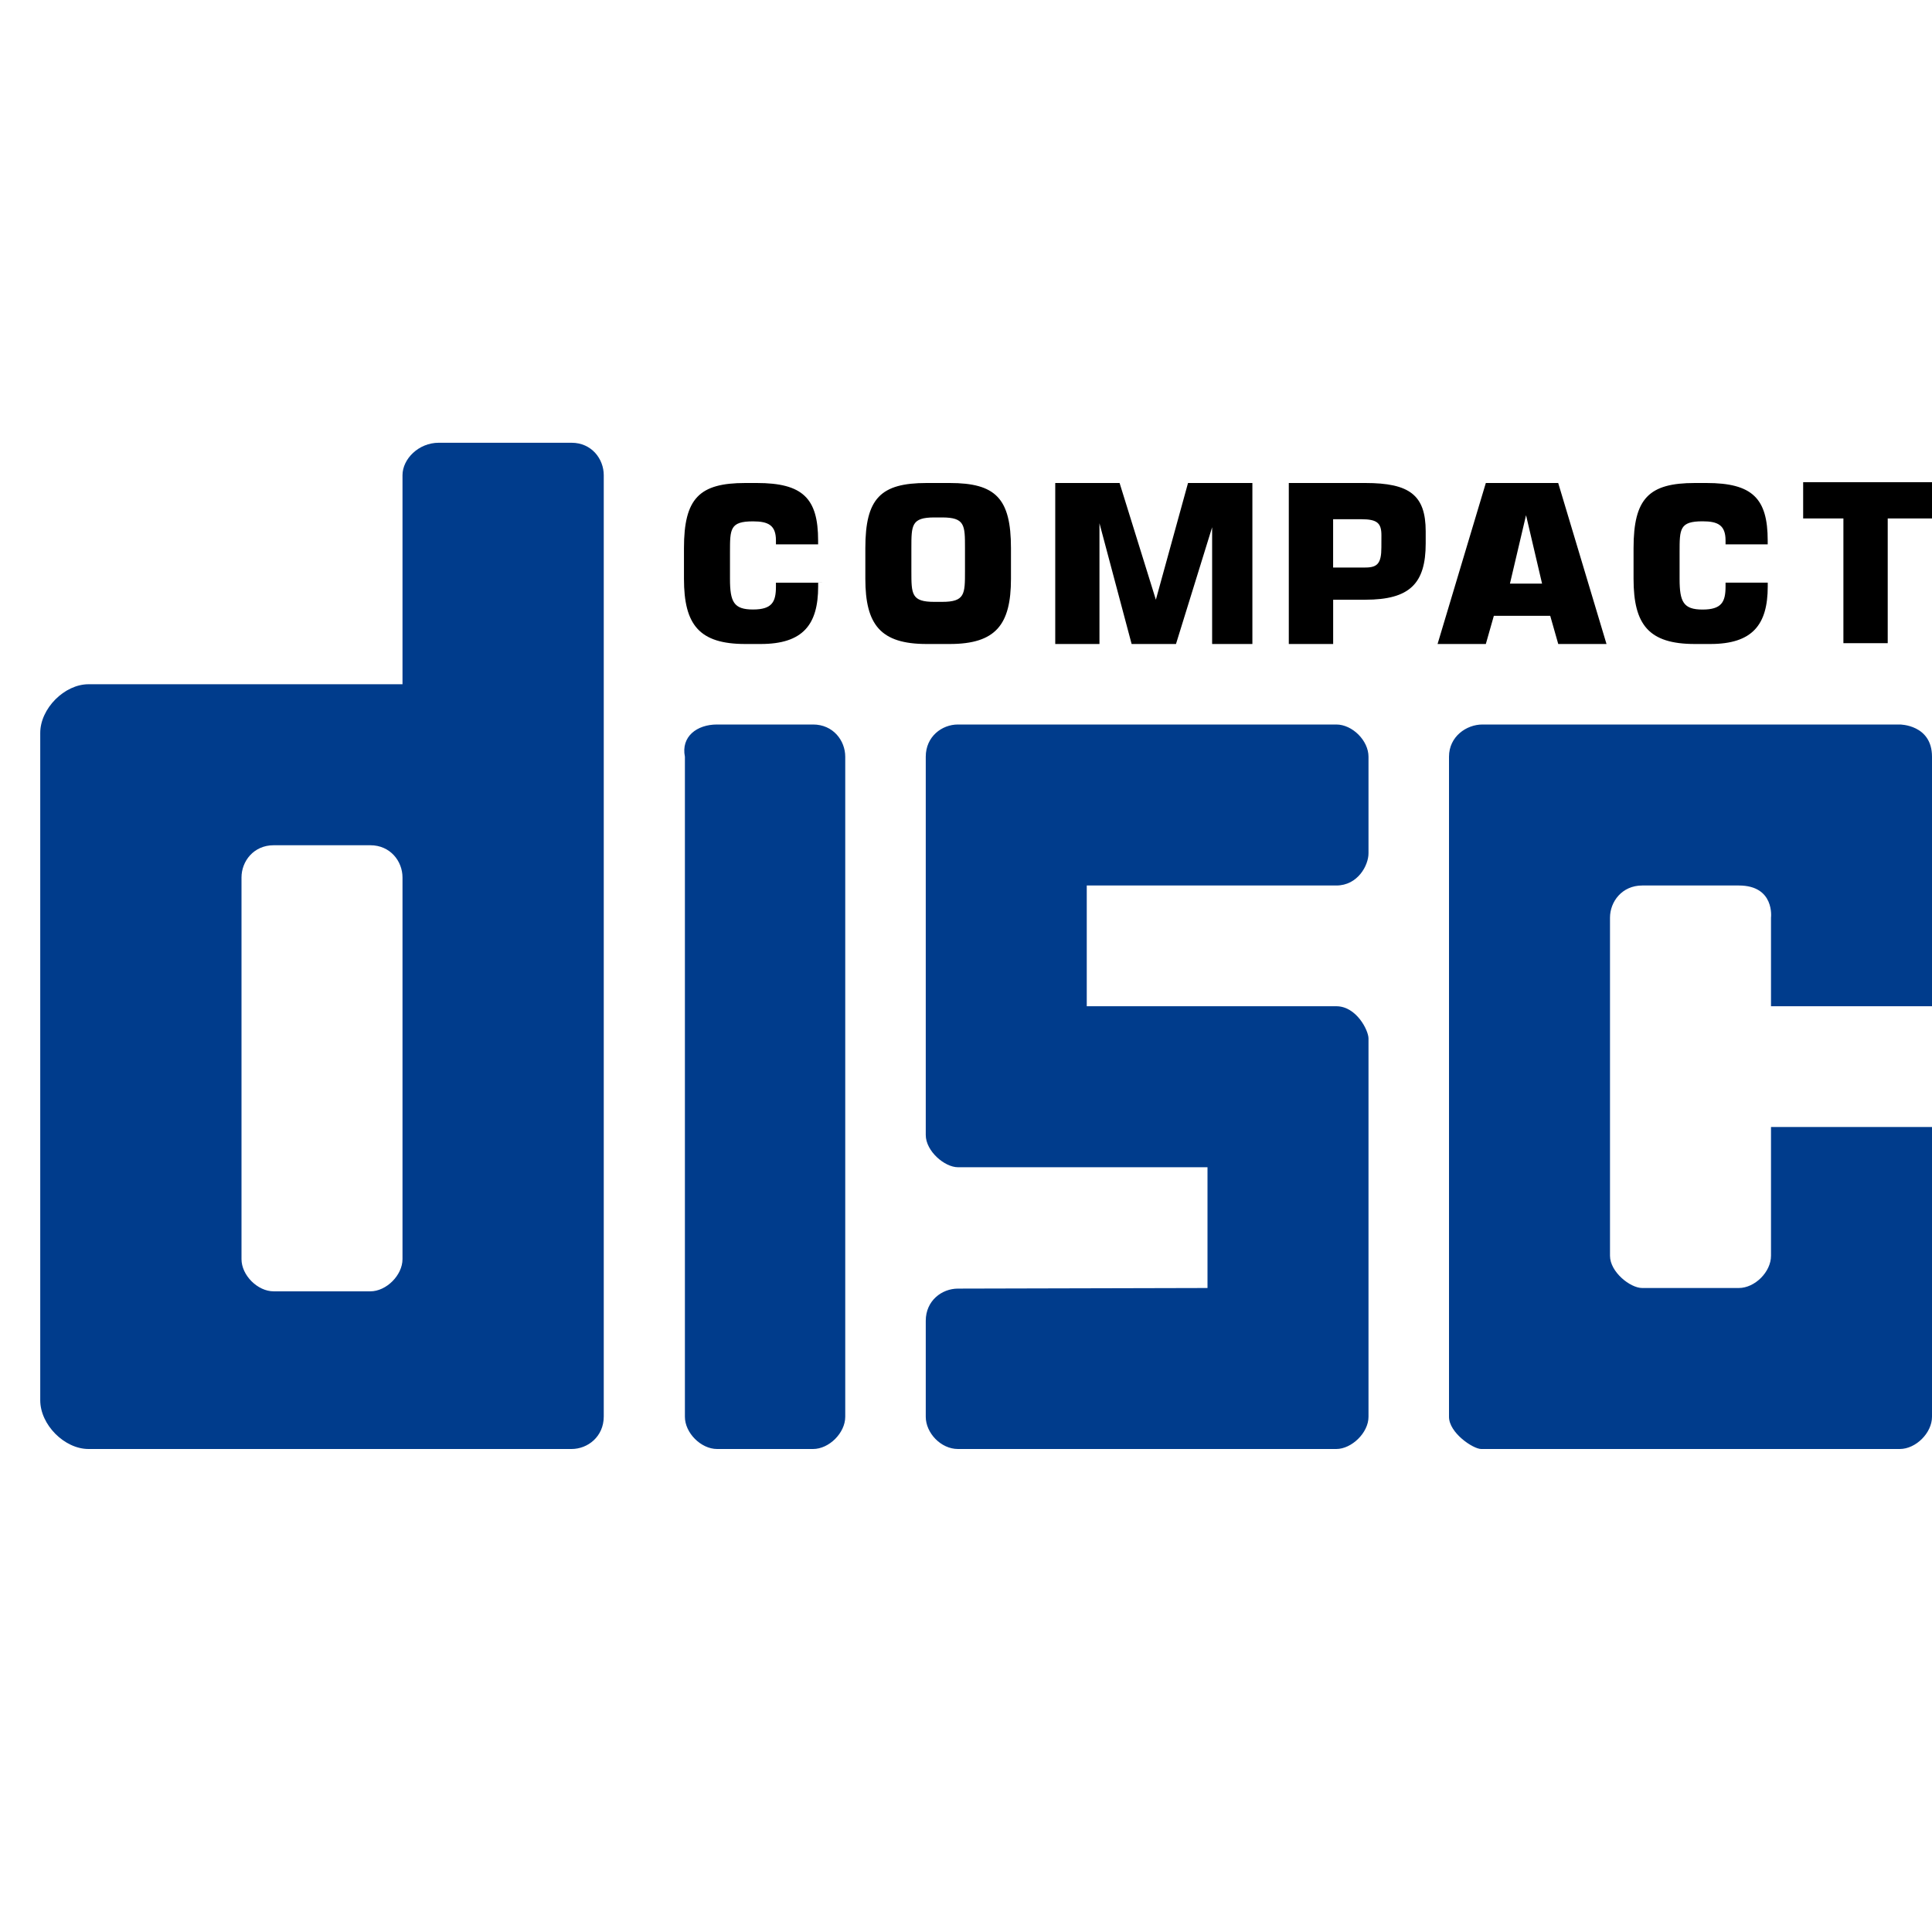 <svg width="99" height="99" viewBox="0 0 99 99" fill="none" xmlns="http://www.w3.org/2000/svg">
<g id="flat-color-icons:cd-logo">
<path id="Vector" d="M36.741 37.125H41.663C42.694 37.125 43.312 37.95 43.312 38.775V72.6C43.312 73.423 42.487 74.25 41.663 74.25H36.745C35.92 74.25 35.096 73.425 35.096 72.6V38.775C34.889 37.744 35.71 37.125 36.741 37.125ZM29.288 22.688H22.481C21.45 22.688 20.625 23.519 20.625 24.352V35.062H4.537C3.3 35.062 2.062 36.31 2.062 37.558V71.754C2.062 73.004 3.3 74.25 4.537 74.25H29.288C30.113 74.25 30.938 73.621 30.938 72.581V24.352C30.938 23.519 30.319 22.688 29.288 22.688ZM20.625 64.521C20.625 65.342 19.8 66.171 18.975 66.171H14.025C13.2 66.171 12.375 65.348 12.375 64.521V44.962C12.375 44.138 12.994 43.312 14.025 43.312H18.975C20.006 43.312 20.625 44.138 20.625 44.962V64.521ZM68.475 51.562C69.506 51.562 70.125 52.8 70.125 53.212V72.6C70.125 73.423 69.255 74.25 68.475 74.25H49.087C48.211 74.25 47.438 73.425 47.438 72.6V67.679C47.438 66.648 48.263 66.031 49.087 66.031L61.875 66V59.812H49.087C48.405 59.812 47.438 58.987 47.438 58.16V38.775C47.438 37.744 48.263 37.125 49.087 37.125H68.475C69.298 37.125 70.125 37.95 70.125 38.775V43.725C70.125 44.344 69.576 45.375 68.475 45.375H55.688V51.562H68.475ZM99 57.75V72.6C99 73.423 98.175 74.25 97.348 74.25H75.9C75.487 74.25 74.25 73.425 74.25 72.6V38.775C74.25 37.744 75.141 37.125 75.964 37.125H97.35C97.35 37.125 99 37.125 99 38.775V51.562H90.75V47.025C90.75 47.025 90.956 45.375 89.1 45.375H84.15C83.119 45.375 82.5 46.2 82.5 47.025V64.35C82.5 65.173 83.531 66 84.15 66H89.1C89.923 66 90.75 65.175 90.75 64.35V57.75H99Z" fill="#003C8C"/>
<path id="Vector_2" d="M94.46 32.959H96.731V26.567H99V24.709H92.398V26.567H94.46V32.959ZM90.779 29.857H88.421V30.053C88.421 30.841 88.223 31.235 87.242 31.235C86.262 31.235 86.066 30.841 86.066 29.663V28.285C86.066 27.105 86.066 26.713 87.242 26.713C88.028 26.713 88.421 26.909 88.421 27.697V27.893H90.581V27.697C90.581 25.538 89.795 24.75 87.44 24.75H86.848C84.494 24.75 83.707 25.538 83.707 28.087V29.663C83.707 32.018 84.492 33 86.848 33H87.638C89.797 33 90.583 32.016 90.583 30.051V29.855L90.779 29.857ZM60.877 24.75L59.229 30.731L57.37 24.75H54.073V33H56.339V26.812L57.987 33H60.26L62.112 27.019V33H64.175V24.75H60.877ZM79.846 24.75H76.137L73.664 33H76.137L76.548 31.556H79.437L79.848 33H82.321L79.846 24.75ZM78.198 29.906H77.373L78.198 26.4L79.019 29.906H78.198ZM69.96 24.75H66.041V33H68.314V30.731H69.962C72.235 30.731 73.056 29.906 73.056 27.844V27.225C73.054 25.369 72.229 24.75 69.96 24.75ZM70.785 28.05C70.785 28.875 70.579 29.081 69.96 29.081H68.312V26.606H69.756C70.581 26.606 70.787 26.812 70.787 27.431L70.785 28.05ZM48.663 24.75H47.483C45.125 24.75 44.342 25.538 44.342 28.087V29.659C44.342 32.018 45.127 33 47.483 33H48.663C51.02 33 51.804 32.016 51.804 29.659V28.087C51.804 25.538 51.02 24.75 48.663 24.75ZM49.448 29.267C49.448 30.445 49.448 30.841 48.271 30.841H47.879C46.701 30.841 46.701 30.447 46.701 29.267V28.087C46.701 26.912 46.701 26.515 47.879 26.515H48.271C49.448 26.515 49.448 26.909 49.448 28.087V29.267ZM42.12 29.859H39.761V30.055C39.761 30.843 39.565 31.232 38.583 31.232C37.601 31.232 37.406 30.843 37.406 29.661V28.287C37.406 27.105 37.406 26.716 38.583 26.716C39.369 26.716 39.761 26.912 39.761 27.695V27.893H41.922V27.695C41.922 25.536 41.137 24.75 38.781 24.75H38.191C35.834 24.75 35.048 25.536 35.048 28.087V29.661C35.048 32.018 35.834 33 38.191 33H38.977C41.139 33 41.924 32.016 41.924 30.053V29.857H42.12V29.859Z" fill="black"/>
</g>
</svg>
